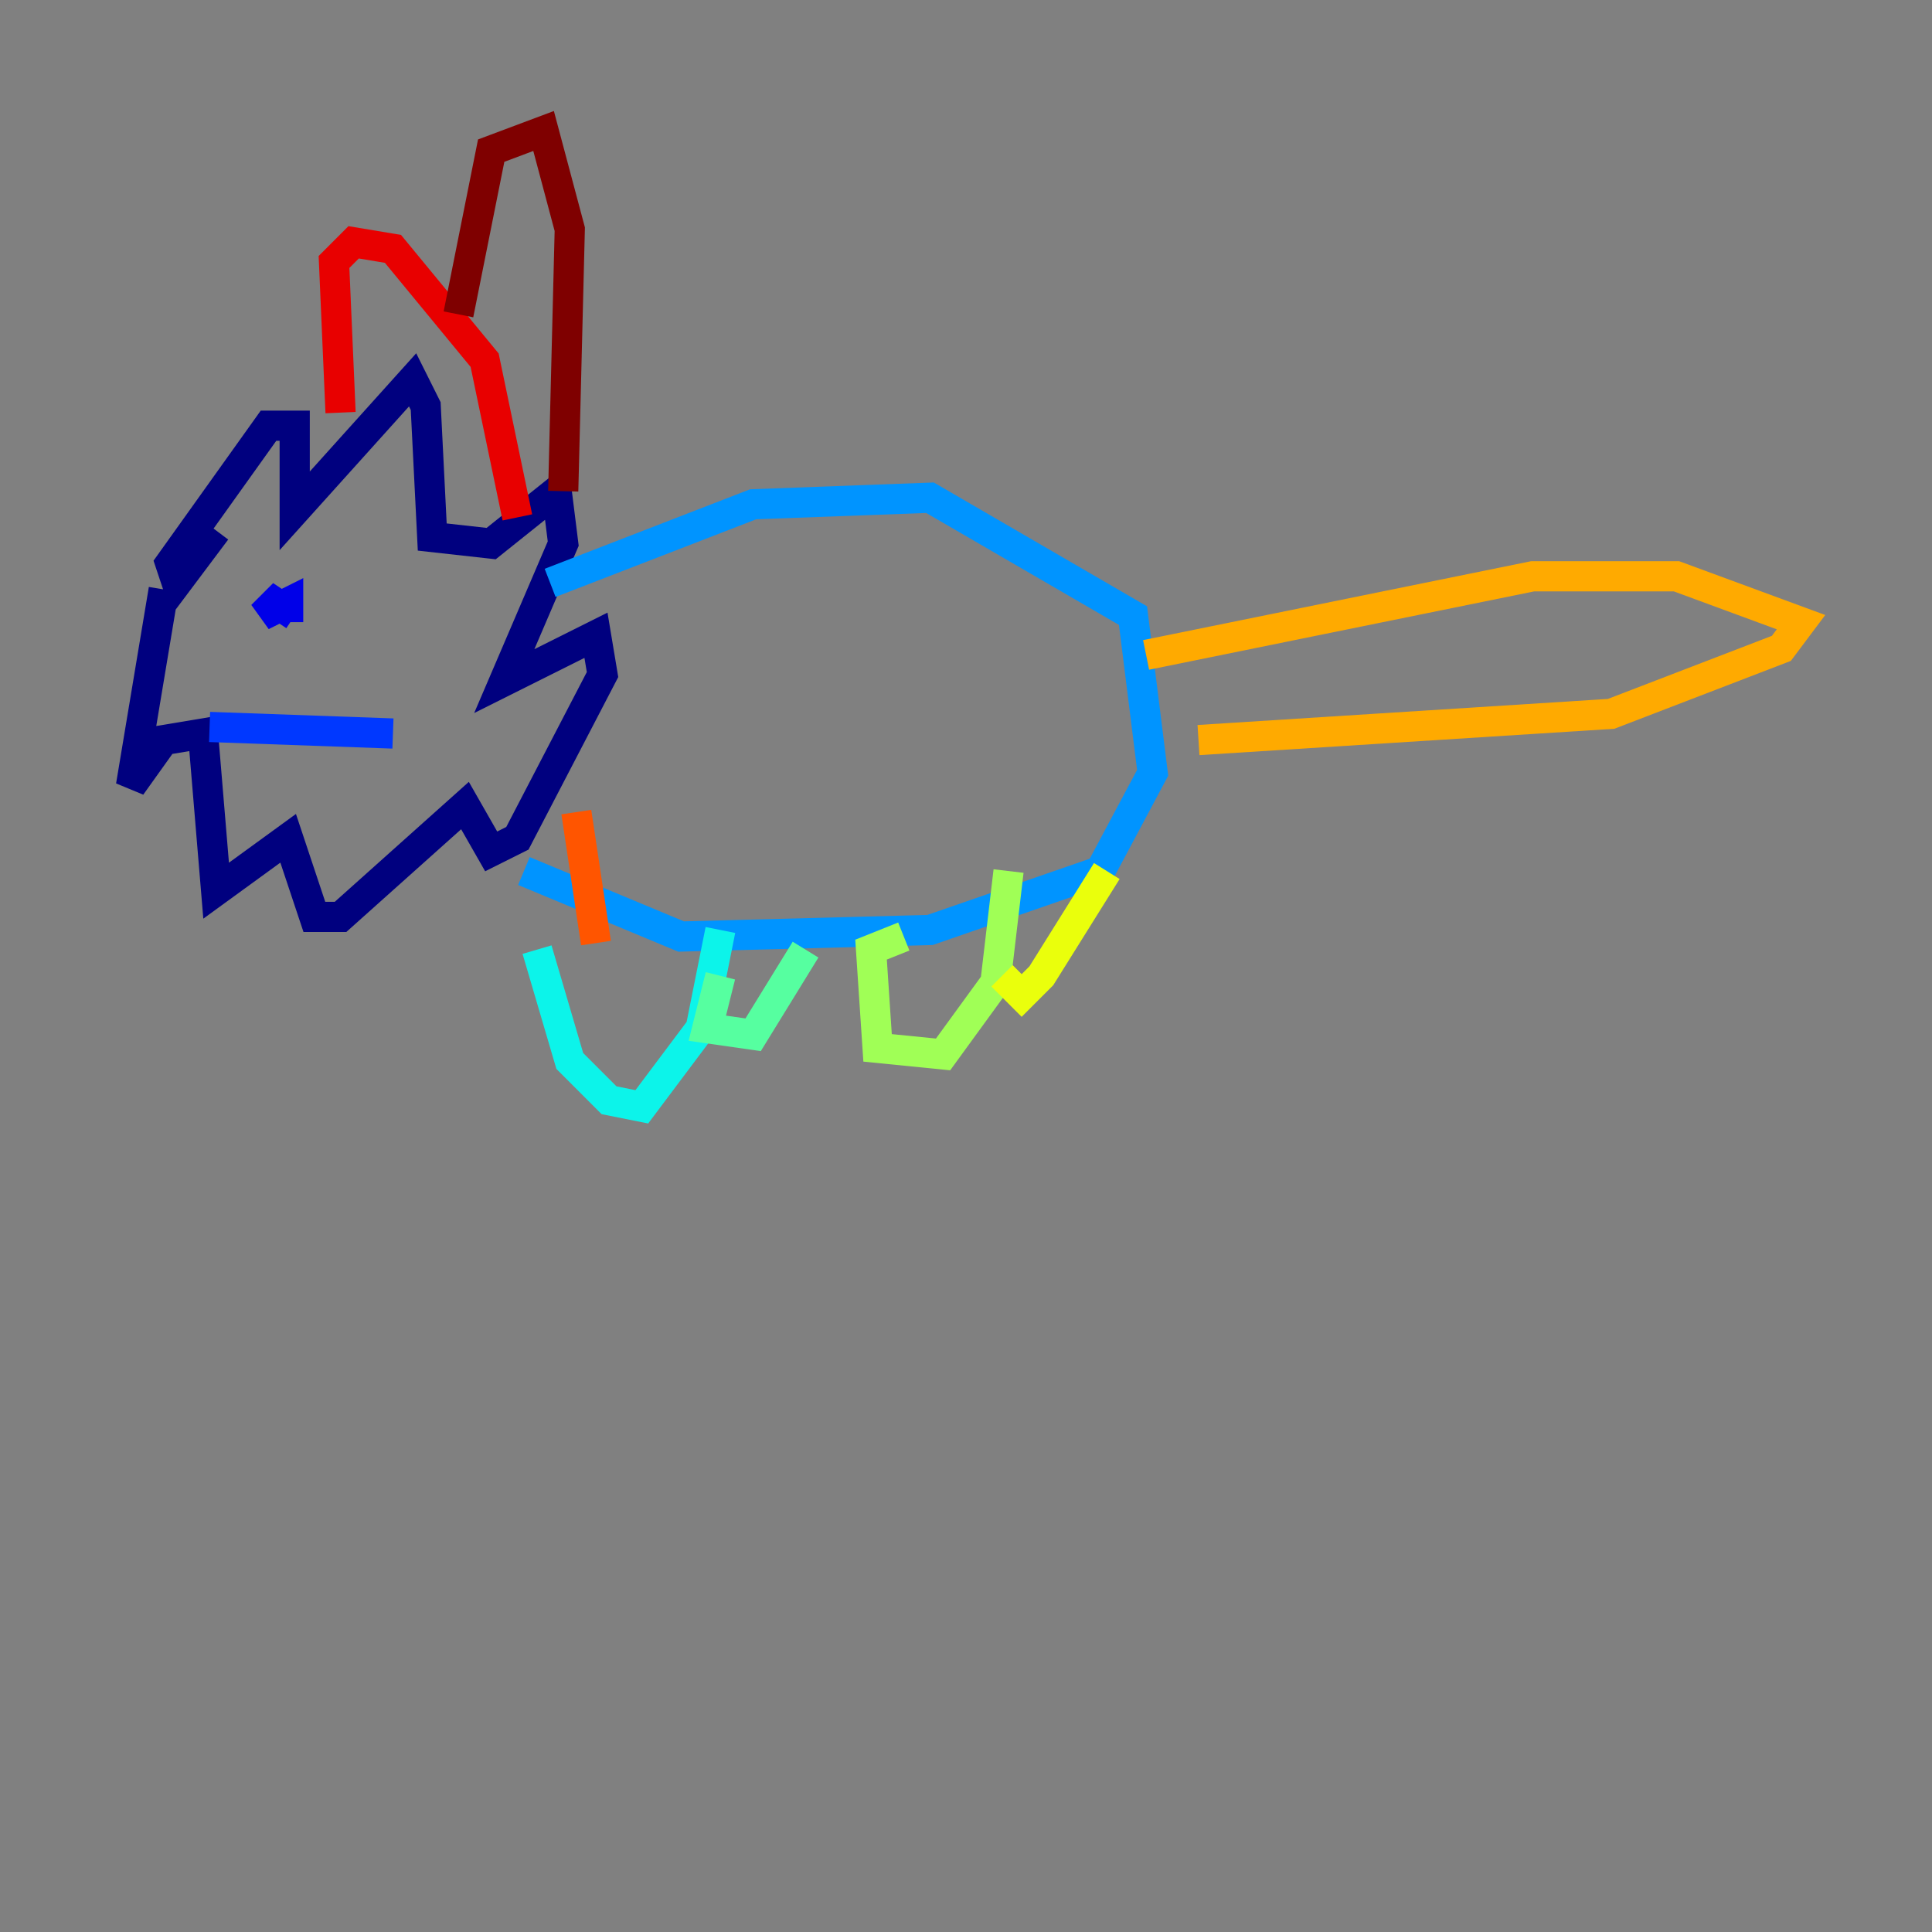 <?xml version="1.0" encoding="utf-8" ?>
<svg baseProfile="tiny" height="128" version="1.2" viewBox="0,0,128,128" width="128" xmlns="http://www.w3.org/2000/svg" xmlns:ev="http://www.w3.org/2001/xml-events" xmlns:xlink="http://www.w3.org/1999/xlink"><rect x="0" y="0" width="128" height="128" fill="#808080" stroke="none"/><defs /><polyline fill="none" points="14.319,35.146 11.715,38.617 11.281,37.315 17.79,28.203 19.525,28.203 19.525,33.844 27.336,25.166 28.203,26.902 28.637,35.58 32.542,36.014 36.881,32.542 37.315,36.014 33.41,45.125 39.485,42.088 39.919,44.691 34.278,55.539 32.542,56.407 30.807,53.37 22.563,60.746 20.827,60.746 19.091,55.539 14.319,59.01 13.451,48.597 10.848,49.031 8.678,52.068 10.848,39.051" stroke="#00007f" stroke-width="2" /><polyline fill="none" points="19.525,40.786 18.224,39.919 17.356,40.786 19.091,39.919 19.091,41.22" stroke="#0000e8" stroke-width="2" /><polyline fill="none" points="13.885,48.163 26.034,48.597" stroke="#0038ff" stroke-width="2" /><polyline fill="none" points="36.447,38.617 49.898,33.41 61.614,32.976 75.064,40.786 76.366,51.2 72.895,57.709 61.614,61.614 45.125,62.047 34.712,57.709" stroke="#0094ff" stroke-width="2" /><polyline fill="none" points="35.58,62.915 37.749,70.291 40.352,72.895 42.522,73.329 46.427,68.122 47.729,61.614" stroke="#0cf4ea" stroke-width="2" /><polyline fill="none" points="47.729,64.651 46.861,68.122 49.898,68.556 53.37,62.915" stroke="#56ffa0" stroke-width="2" /><polyline fill="none" points="59.878,62.047 57.709,62.915 58.142,69.424 62.481,69.858 65.953,65.085 66.82,57.709" stroke="#a0ff56" stroke-width="2" /><polyline fill="none" points="66.386,64.651 67.688,65.953 68.99,64.651 73.329,57.709" stroke="#eaff0c" stroke-width="2" /><polyline fill="none" points="75.932,43.39 101.532,38.183 111.078,38.183 119.322,41.22 118.02,42.956 106.739,47.295 79.403,49.031" stroke="#ffaa00" stroke-width="2" /><polyline fill="none" points="39.485,62.481 38.183,53.803" stroke="#ff5500" stroke-width="2" /><polyline fill="none" points="22.563,27.336 22.129,17.356 23.43,16.054 26.034,16.488 32.108,23.864 34.278,34.278" stroke="#e80000" stroke-width="2" /><polyline fill="none" points="30.373,20.827 32.542,9.98 36.014,8.678 37.749,15.186 37.315,32.542" stroke="#7f0000" stroke-width="2" /></svg>